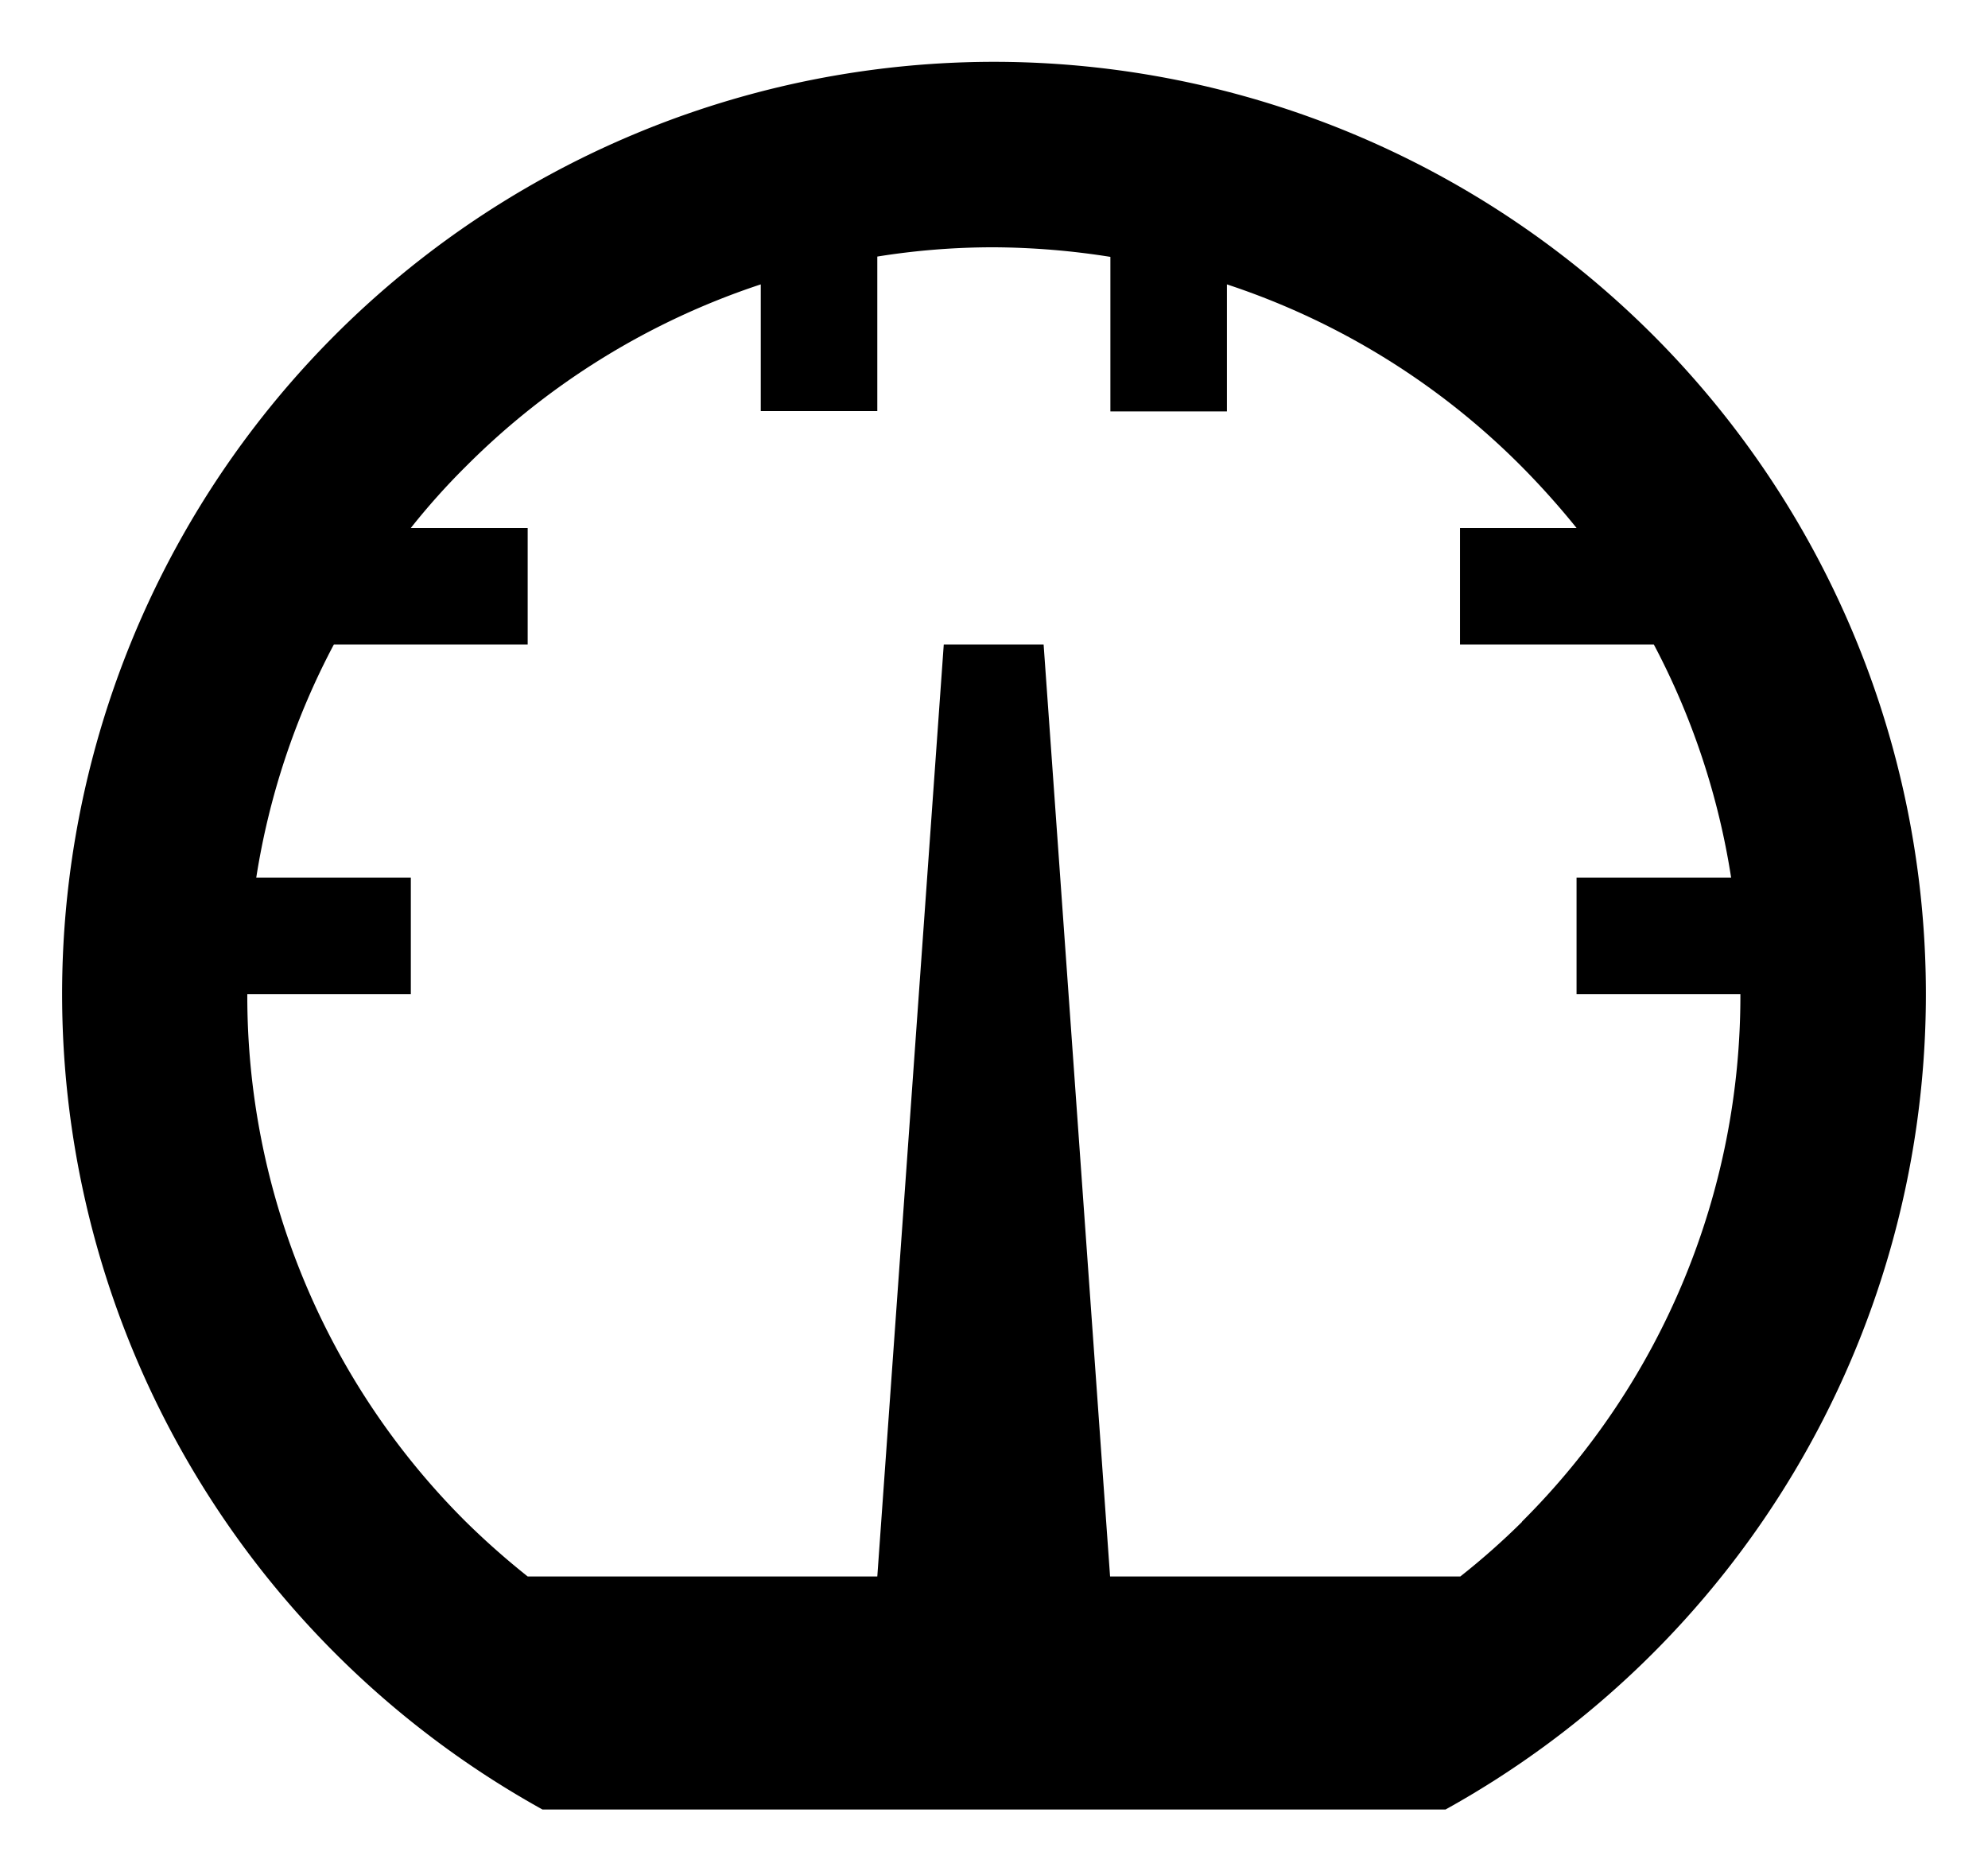 <svg id="Icon_Pack_1A-" data-name="Icon Pack 1A-" xmlns="http://www.w3.org/2000/svg" viewBox="0 0 64.31 60.54"><path d="M32.16,2a30.16,30.16,0,0,1,14.6,56.54H17.55A30.16,30.16,0,0,1,32.16,2ZM49.23,49.23A24,24,0,0,0,56.3,32.16H51V28.39h5a24,24,0,0,0-2.5-7.54H47.23V17.08H51a26.07,26.07,0,0,0-1.79-2A24.07,24.07,0,0,0,39.69,9.2v4.11H35.92v-5A24.79,24.79,0,0,0,32.15,8a23.67,23.67,0,0,0-3.77.3v5H24.61V9.2a24.15,24.15,0,0,0-9.53,5.88,22.45,22.45,0,0,0-1.79,2h3.78v3.77H10.8a24,24,0,0,0-2.51,7.54h5v3.77H8a24,24,0,0,0,7.07,17.07,25.31,25.31,0,0,0,2,1.77H28.38l2.15-30.15h3.23L35.91,51H47.24a23.62,23.62,0,0,0,2-1.77Z"/></svg>